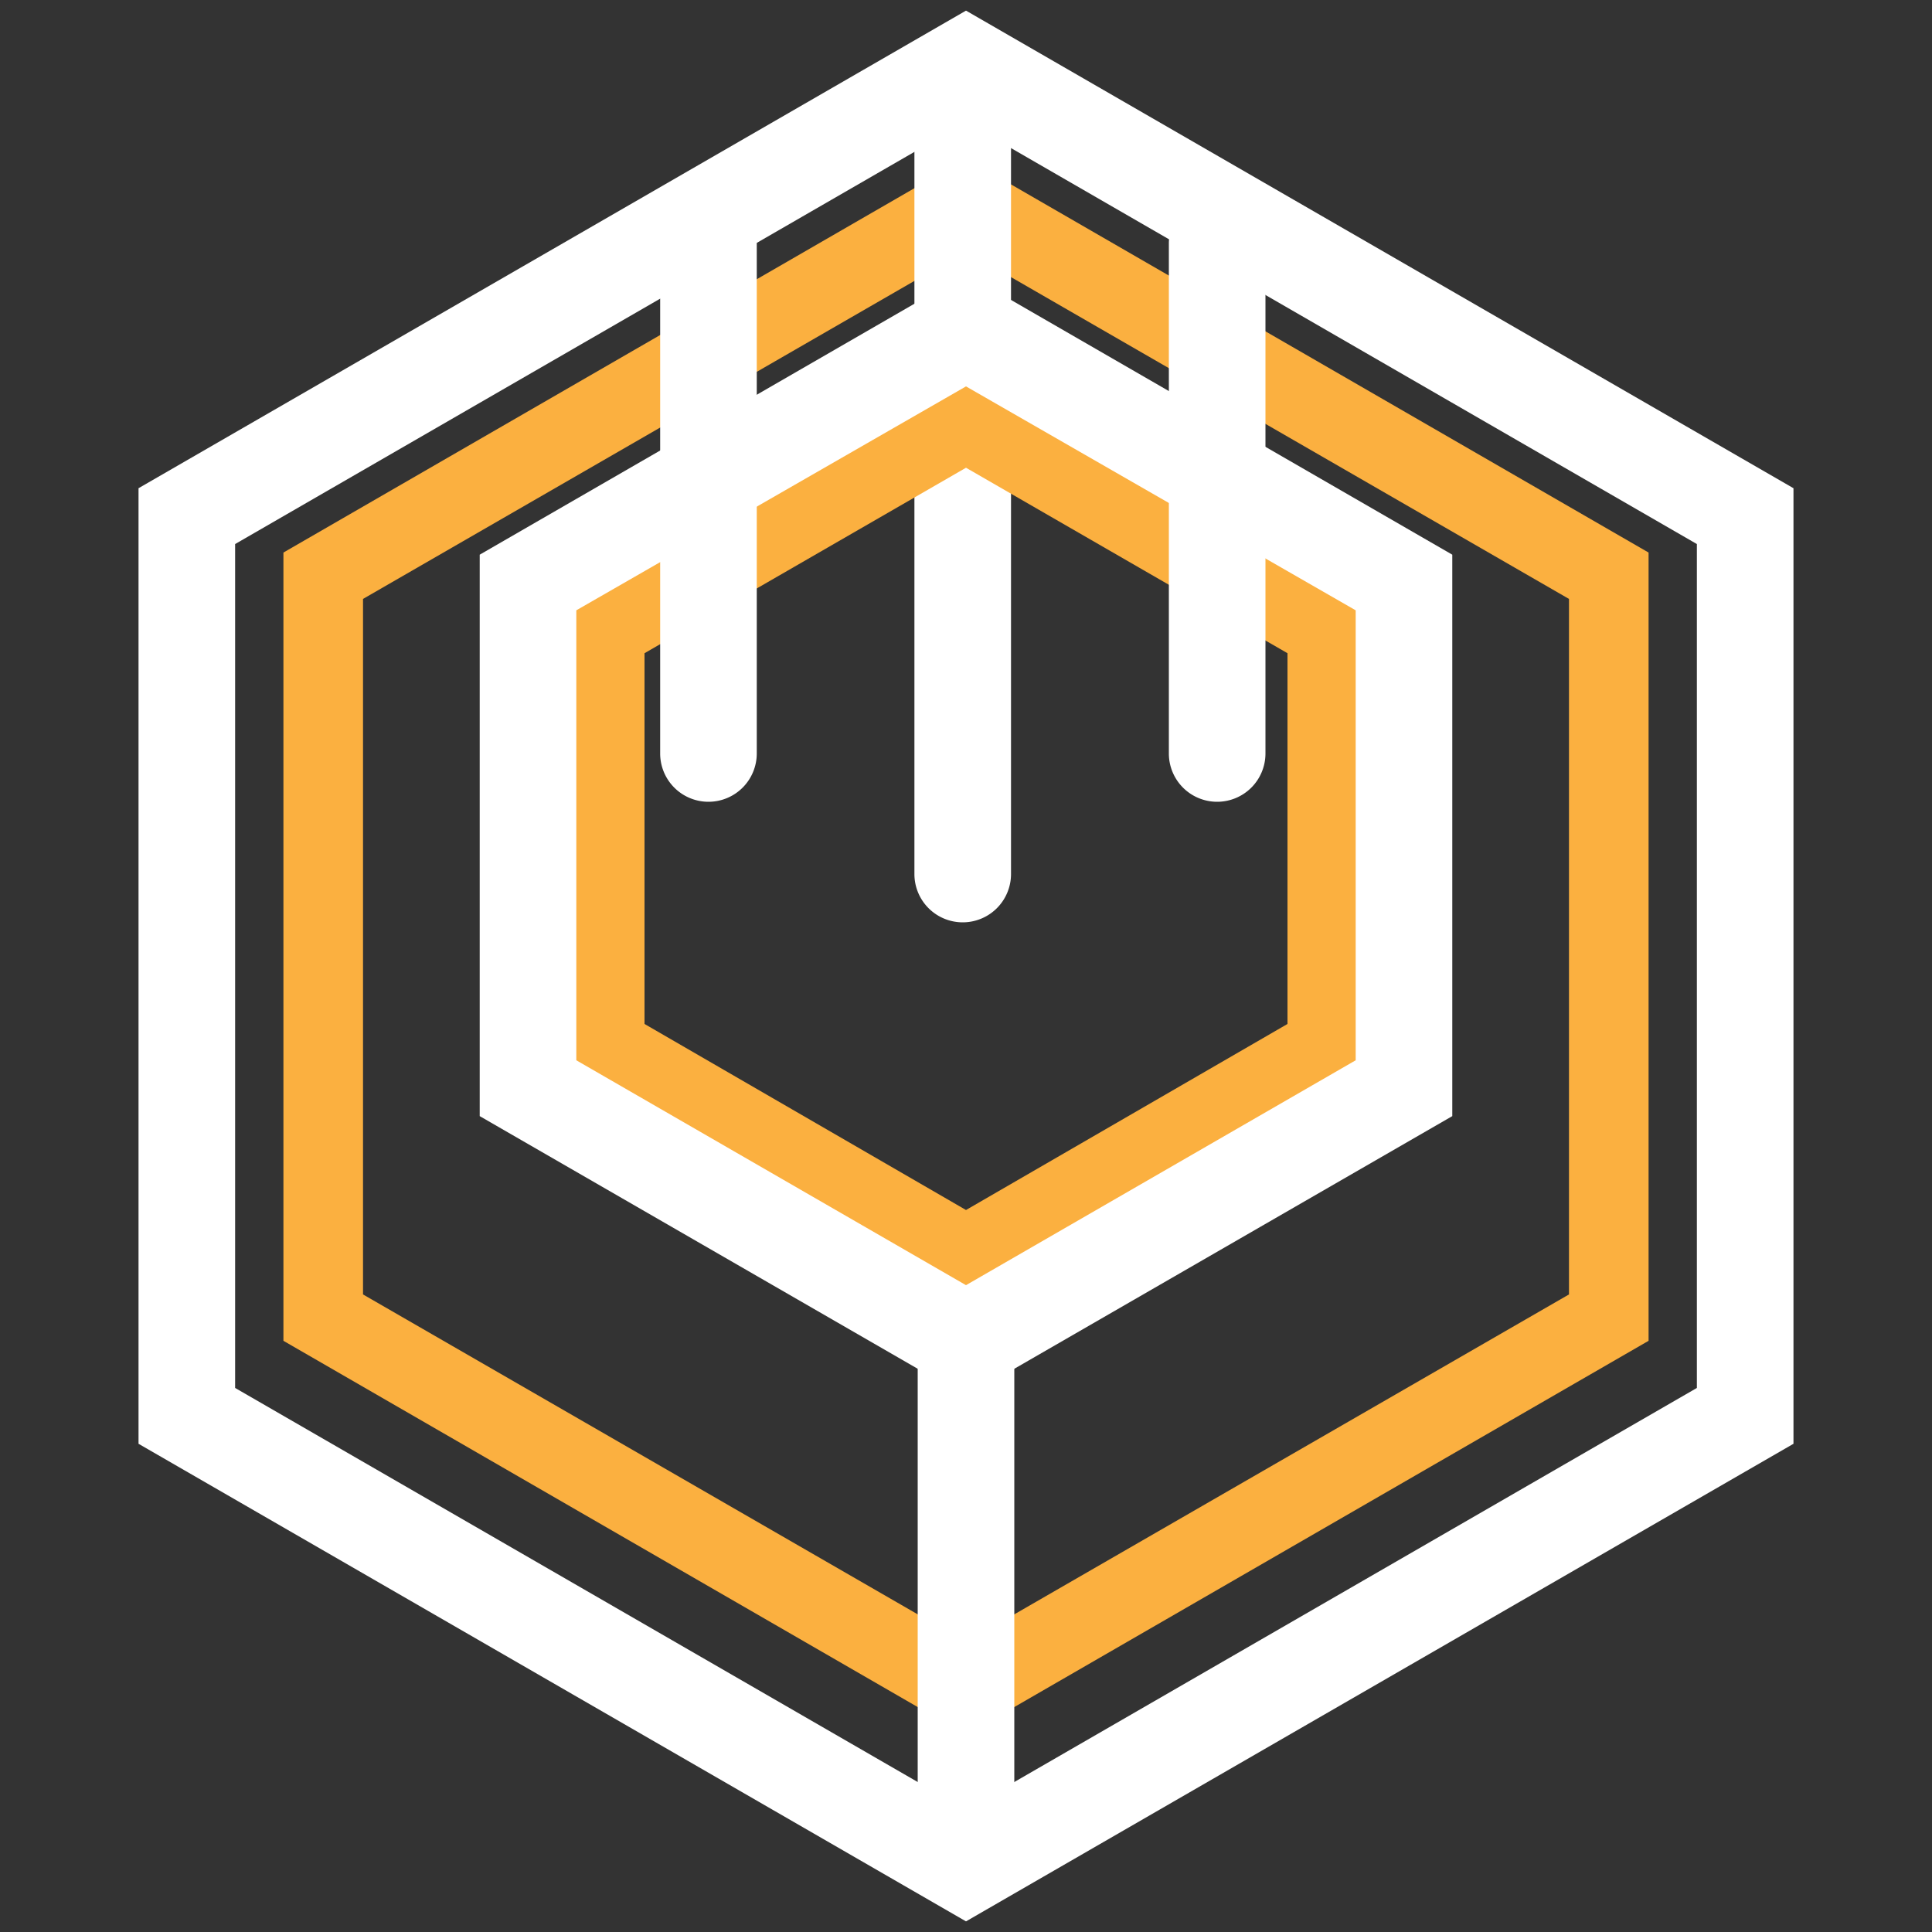 <svg id="Layer_1" data-name="Layer 1" xmlns="http://www.w3.org/2000/svg" viewBox="0 0 100 100"><rect x="0" y="0" width="100" height="100" fill="#333333" stroke="none"/><defs><style>.cls-1{fill:#fbb040;}.cls-2{fill:#fff;}</style></defs><title>favicon-01</title><path class="cls-1" d="M50,89.8,14.67,69.4V28.6L50,8.2,85.33,28.6V69.4ZM18.79,67,50,85,81.21,67V31L50,13,18.79,31Z"/><rect class="cls-1" x="47.94" y="65.01" width="4.13" height="21.82"/><path class="cls-1" d="M49.86,47.13a2.06,2.06,0,0,1-2.06-2.06V12.57a2.07,2.07,0,1,1,4.13,0v32.5A2.07,2.07,0,0,1,49.86,47.13Z"/><path class="cls-2" d="M49.83,47.74a2.5,2.5,0,0,1-2.5-2.5V5.84a2.5,2.5,0,0,1,5,0v39.4A2.5,2.5,0,0,1,49.83,47.74Z"/><path class="cls-1" d="M50,67.39l-20.76-12v-24L50,19.44l20.76,12v24ZM33.36,53,50,62.63,66.64,53V33.81L50,24.21l-16.64,9.6Z"/><path class="cls-2" d="M50,99.45,7.17,74.73V25.27L50,.55,92.83,25.27V74.73ZM12.17,71.84,50,93.68,87.83,71.84V28.16L50,6.32,12.17,28.16Z"/><path class="cls-2" d="M50,72.29,24.83,57.77V28.71L50,14.18,75.17,28.71V57.77ZM29.83,54.88,50,66.52,70.17,54.88V31.59L50,20,29.83,31.59Z"/><rect class="cls-2" x="47.5" y="69.41" width="5" height="26.44"/><path class="cls-2" d="M36.67,41.5a2.5,2.5,0,0,1-2.5-2.5V12.61a2.5,2.5,0,0,1,5,0V39A2.5,2.5,0,0,1,36.67,41.5Z"/><path class="cls-2" d="M63,41.5A2.5,2.5,0,0,1,60.5,39V12.61a2.5,2.5,0,0,1,5,0V39A2.5,2.5,0,0,1,63,41.5Z"/></svg>